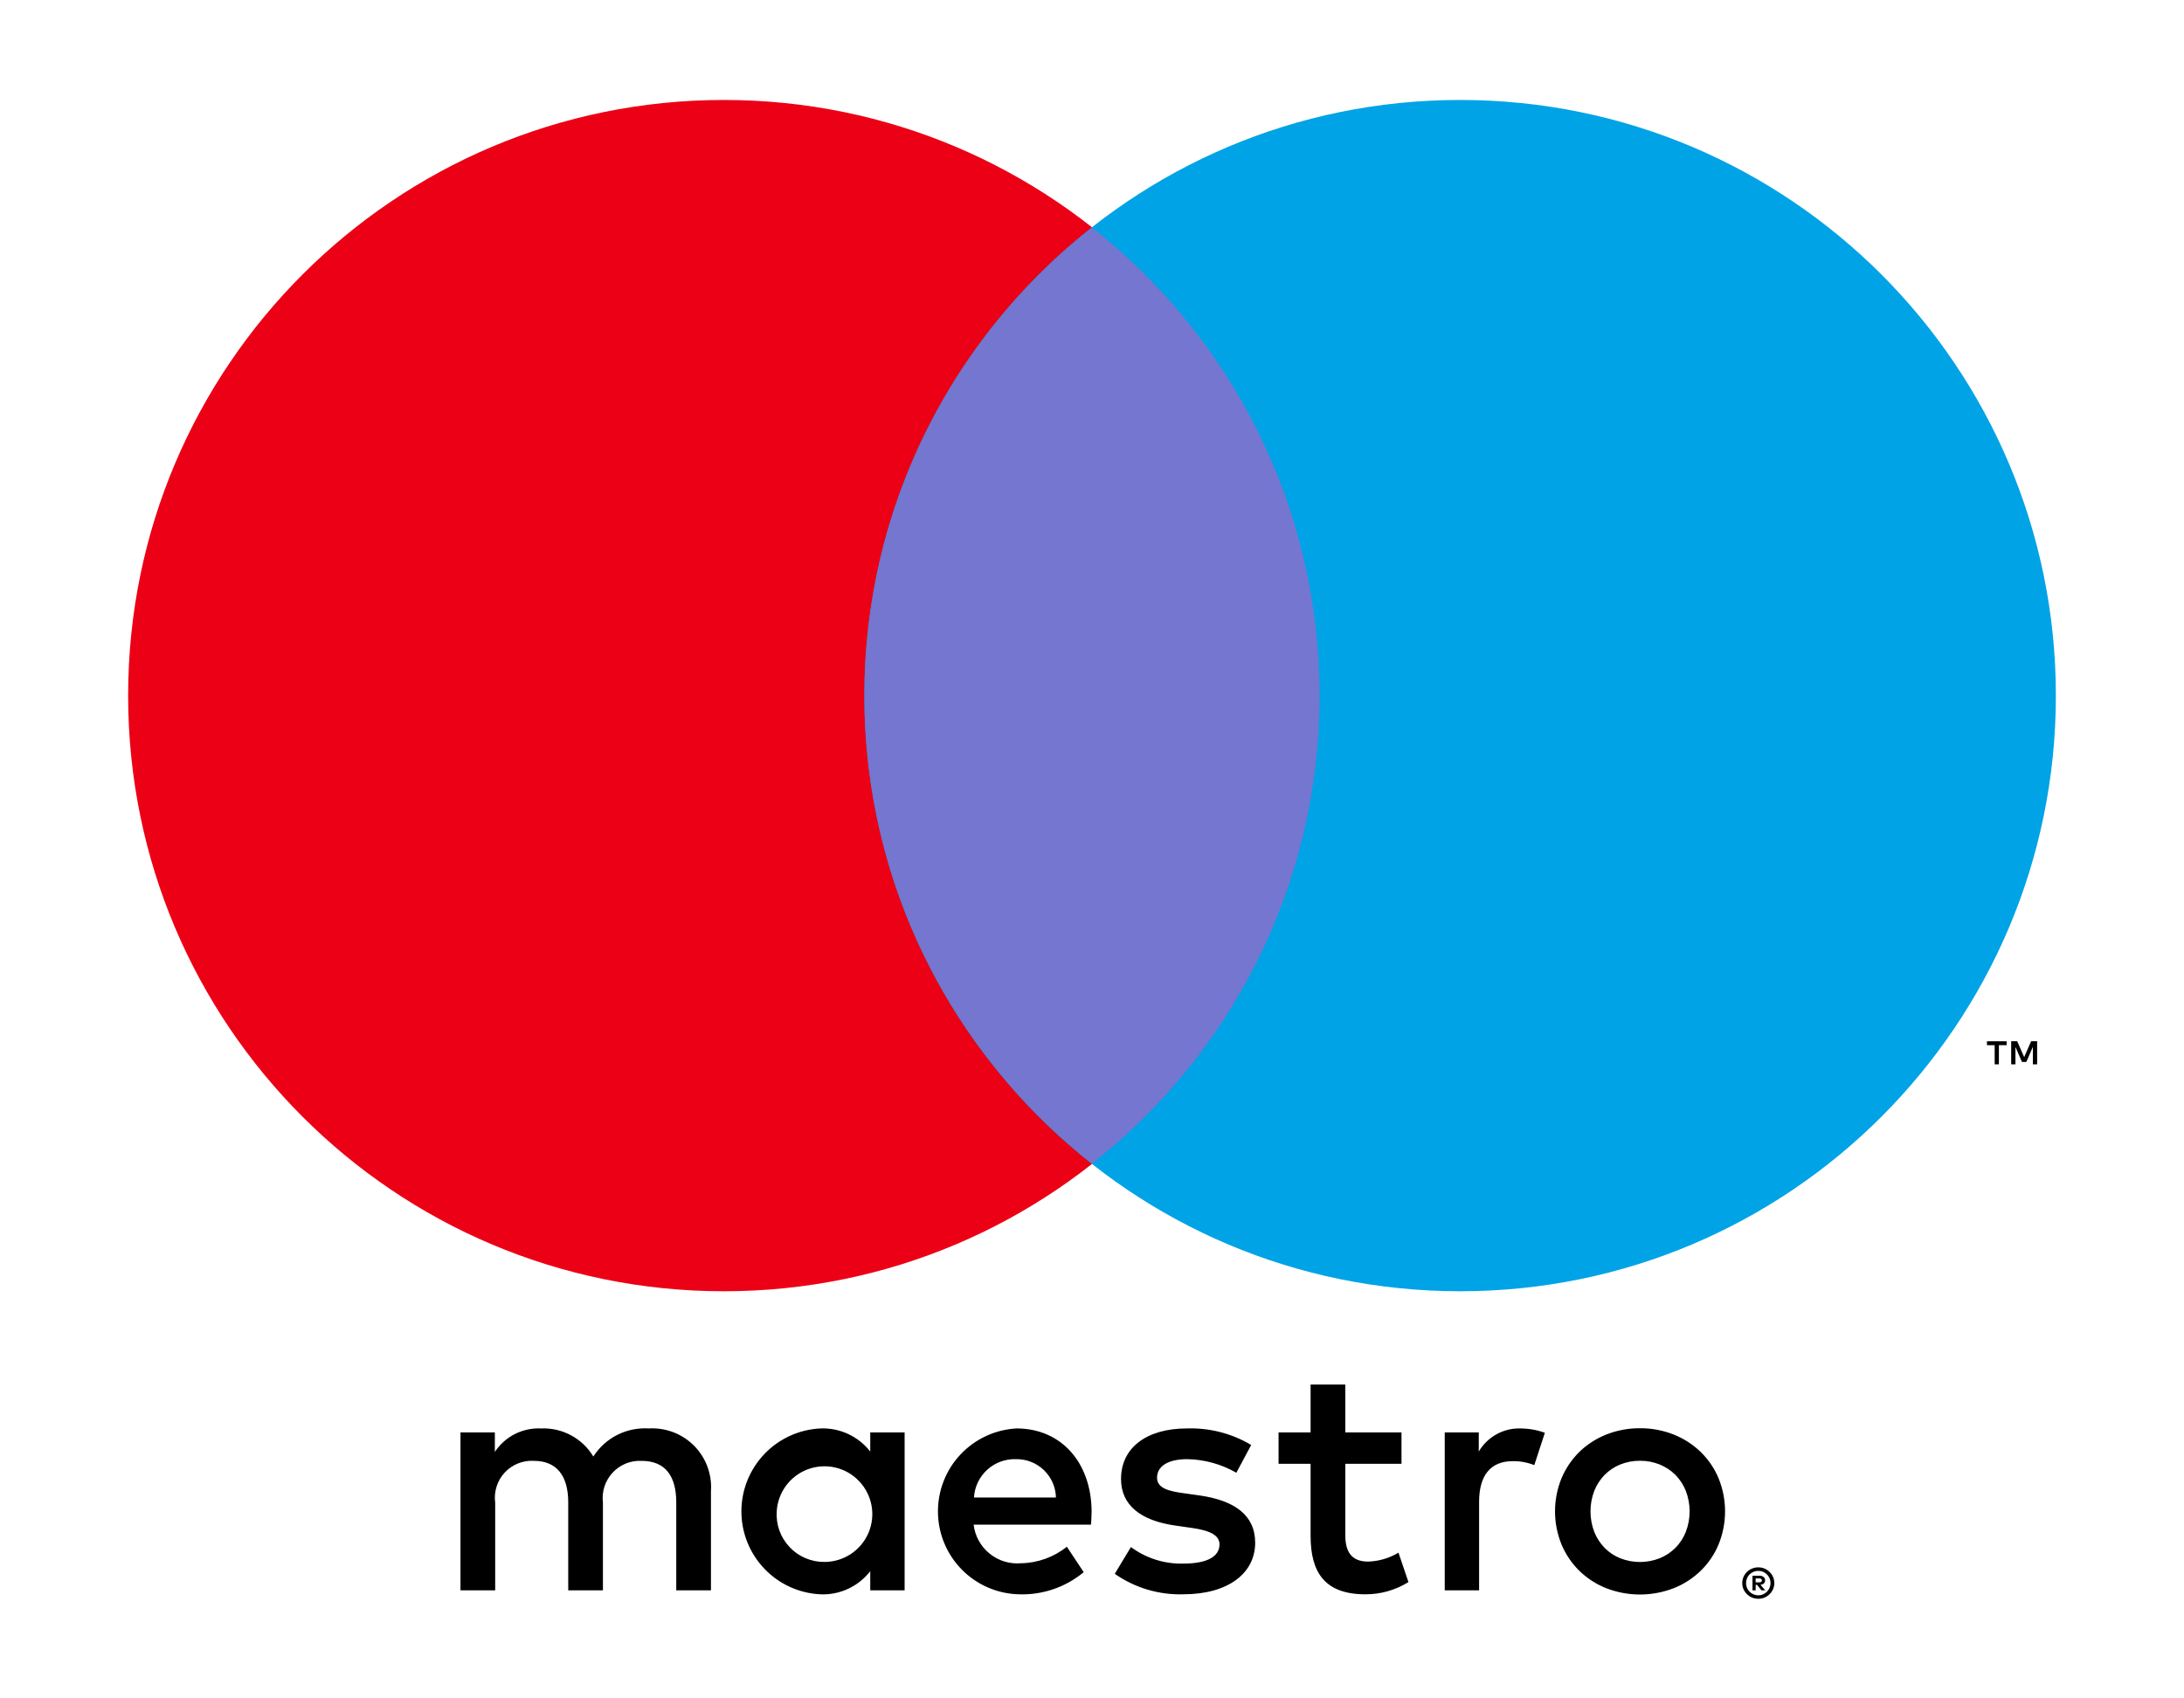 <svg width="45" height="35" viewBox="0 0 45 35" fill="none"
  xmlns="http://www.w3.org/2000/svg">
  <path d="M14.649 32.773V30.731C14.661 30.559 14.636 30.387 14.576 30.225C14.517 30.064 14.423 29.917 14.302 29.794C14.181 29.672 14.035 29.577 13.874 29.515C13.713 29.454 13.541 29.427 13.369 29.437C13.144 29.423 12.919 29.469 12.718 29.57C12.517 29.672 12.347 29.826 12.225 30.016C12.115 29.832 11.956 29.681 11.767 29.579C11.578 29.477 11.364 29.428 11.15 29.437C10.962 29.428 10.776 29.468 10.609 29.552C10.442 29.637 10.299 29.764 10.196 29.921V29.519H9.488V32.773H10.203V30.969C10.188 30.858 10.197 30.744 10.231 30.637C10.264 30.53 10.321 30.431 10.397 30.349C10.473 30.266 10.567 30.201 10.671 30.159C10.775 30.117 10.888 30.098 11 30.105C11.47 30.105 11.708 30.411 11.708 30.962V32.773H12.423V30.969C12.409 30.858 12.419 30.745 12.453 30.638C12.487 30.532 12.544 30.434 12.62 30.351C12.695 30.269 12.789 30.204 12.892 30.161C12.996 30.119 13.107 30.099 13.219 30.105C13.703 30.105 13.934 30.411 13.934 30.962V32.773H14.649ZM18.639 31.146V29.519H17.931V29.914C17.81 29.758 17.654 29.634 17.475 29.551C17.296 29.468 17.1 29.429 16.903 29.437C16.464 29.459 16.05 29.648 15.748 29.966C15.445 30.285 15.276 30.707 15.276 31.146C15.276 31.585 15.445 32.008 15.748 32.326C16.05 32.644 16.464 32.834 16.903 32.855C17.1 32.864 17.296 32.825 17.475 32.742C17.654 32.659 17.81 32.534 17.931 32.379V32.773H18.639V31.146ZM16.004 31.146C16.015 30.954 16.082 30.77 16.197 30.615C16.311 30.461 16.469 30.343 16.649 30.277C16.83 30.211 17.026 30.199 17.213 30.243C17.401 30.287 17.571 30.385 17.703 30.525C17.835 30.664 17.924 30.84 17.958 31.029C17.992 31.218 17.97 31.413 17.894 31.59C17.818 31.767 17.692 31.918 17.532 32.024C17.372 32.13 17.184 32.187 16.991 32.188C16.857 32.19 16.723 32.164 16.599 32.111C16.474 32.059 16.362 31.981 16.27 31.883C16.177 31.785 16.105 31.669 16.06 31.543C16.014 31.416 15.995 31.281 16.004 31.146ZM33.791 29.433C34.03 29.431 34.267 29.476 34.489 29.564C34.696 29.647 34.885 29.769 35.044 29.924C35.202 30.079 35.327 30.263 35.411 30.466C35.588 30.902 35.588 31.39 35.411 31.826C35.327 32.029 35.202 32.214 35.044 32.368C34.885 32.523 34.696 32.646 34.489 32.728C34.04 32.903 33.541 32.903 33.092 32.728C32.886 32.646 32.697 32.523 32.538 32.368C32.382 32.213 32.258 32.029 32.173 31.826C31.996 31.39 31.996 30.902 32.173 30.466C32.258 30.264 32.382 30.079 32.538 29.924C32.697 29.769 32.886 29.647 33.092 29.564C33.314 29.476 33.551 29.431 33.791 29.433ZM33.791 30.103C33.652 30.102 33.515 30.128 33.386 30.179C33.265 30.228 33.155 30.301 33.063 30.393C32.971 30.488 32.898 30.6 32.849 30.723C32.745 30.996 32.745 31.297 32.849 31.569C32.898 31.692 32.971 31.804 33.063 31.899C33.155 31.992 33.265 32.065 33.386 32.113C33.646 32.215 33.935 32.215 34.195 32.113C34.316 32.064 34.427 31.991 34.52 31.899C34.613 31.805 34.686 31.693 34.735 31.569C34.84 31.297 34.84 30.996 34.735 30.723C34.686 30.6 34.613 30.488 34.52 30.393C34.427 30.301 34.316 30.228 34.195 30.179C34.066 30.128 33.929 30.102 33.791 30.103ZM22.492 31.146C22.485 30.132 21.859 29.437 20.947 29.437C20.505 29.46 20.089 29.654 19.787 29.977C19.485 30.299 19.32 30.727 19.326 31.169C19.332 31.611 19.509 32.034 19.82 32.348C20.131 32.663 20.552 32.844 20.994 32.855C21.48 32.872 21.955 32.71 22.329 32.399L21.982 31.875C21.713 32.09 21.38 32.21 21.035 32.215C20.801 32.235 20.569 32.163 20.387 32.014C20.205 31.865 20.088 31.652 20.061 31.419H22.479C22.485 31.33 22.492 31.242 22.492 31.146ZM20.068 30.86C20.081 30.642 20.178 30.437 20.34 30.289C20.501 30.142 20.714 30.063 20.933 30.07C21.147 30.066 21.354 30.147 21.508 30.295C21.663 30.443 21.752 30.646 21.757 30.86H20.068ZM25.474 30.35C25.165 30.172 24.816 30.076 24.46 30.07C24.072 30.07 23.84 30.213 23.84 30.452C23.84 30.67 24.085 30.731 24.392 30.772L24.725 30.819C25.433 30.922 25.862 31.221 25.862 31.793C25.862 32.413 25.317 32.855 24.378 32.855C23.875 32.869 23.381 32.721 22.969 32.433L23.302 31.881C23.615 32.113 23.996 32.233 24.385 32.222C24.868 32.222 25.127 32.079 25.127 31.827C25.127 31.643 24.943 31.541 24.555 31.487L24.221 31.439C23.493 31.337 23.098 31.01 23.098 30.479C23.098 29.832 23.629 29.437 24.453 29.437C24.919 29.421 25.38 29.539 25.78 29.778L25.474 30.35ZM28.877 30.166H27.719V31.637C27.719 31.963 27.835 32.181 28.189 32.181C28.41 32.174 28.625 32.111 28.815 31.997L29.02 32.603C28.754 32.769 28.447 32.856 28.134 32.855C27.297 32.855 27.004 32.406 27.004 31.65V30.166H26.344V29.519H27.004L27.004 28.532H27.719L27.719 29.519H28.877V30.166ZM31.327 29.437C31.499 29.438 31.669 29.468 31.831 29.526L31.613 30.193C31.472 30.137 31.322 30.109 31.171 30.111C30.707 30.111 30.476 30.411 30.476 30.949V32.773H29.768V29.519H30.469V29.914C30.556 29.765 30.682 29.642 30.833 29.558C30.984 29.474 31.154 29.432 31.327 29.437ZM36.229 32.3C36.273 32.299 36.317 32.308 36.358 32.325C36.397 32.341 36.432 32.365 36.462 32.395C36.492 32.424 36.516 32.459 36.533 32.498C36.55 32.538 36.559 32.58 36.559 32.623C36.559 32.667 36.55 32.709 36.533 32.749C36.516 32.788 36.492 32.822 36.462 32.852C36.432 32.882 36.397 32.905 36.358 32.922C36.317 32.939 36.273 32.948 36.229 32.947C36.164 32.948 36.101 32.93 36.046 32.894C35.992 32.859 35.949 32.809 35.923 32.749C35.906 32.709 35.898 32.667 35.898 32.623C35.898 32.58 35.906 32.538 35.923 32.498C35.94 32.459 35.964 32.424 35.993 32.395C36.024 32.365 36.059 32.341 36.099 32.325C36.14 32.308 36.184 32.299 36.229 32.3ZM36.229 32.876C36.263 32.876 36.296 32.87 36.327 32.856C36.356 32.843 36.383 32.825 36.406 32.802C36.435 32.773 36.457 32.737 36.469 32.698C36.481 32.658 36.484 32.616 36.476 32.576C36.468 32.535 36.45 32.497 36.424 32.465C36.398 32.433 36.365 32.408 36.327 32.392C36.296 32.378 36.263 32.372 36.229 32.372C36.195 32.372 36.161 32.378 36.13 32.392C36.099 32.404 36.072 32.422 36.049 32.445C36.002 32.492 35.976 32.557 35.976 32.624C35.976 32.691 36.002 32.755 36.049 32.802C36.073 32.826 36.101 32.844 36.132 32.857C36.163 32.87 36.196 32.876 36.229 32.876ZM36.248 32.472C36.28 32.47 36.312 32.479 36.338 32.498C36.348 32.506 36.356 32.517 36.362 32.529C36.367 32.541 36.37 32.555 36.369 32.568C36.369 32.58 36.367 32.591 36.363 32.601C36.359 32.612 36.352 32.622 36.344 32.63C36.324 32.647 36.299 32.657 36.273 32.659L36.371 32.773H36.294L36.203 32.66H36.174V32.773H36.109V32.472H36.248ZM36.174 32.528V32.609H36.248C36.262 32.609 36.276 32.606 36.288 32.599C36.293 32.595 36.297 32.591 36.3 32.585C36.302 32.58 36.303 32.574 36.303 32.568C36.303 32.562 36.302 32.556 36.3 32.551C36.297 32.546 36.293 32.541 36.288 32.538C36.276 32.531 36.262 32.528 36.248 32.528H36.174Z" fill="black" />
  <path d="M41.186 21.934V21.539H41.346V21.458H40.94V21.539H41.099V21.934H41.186ZM41.974 21.934V21.457H41.85L41.707 21.785L41.563 21.457H41.439V21.934H41.527V21.575L41.661 21.884H41.752L41.886 21.574V21.934H41.974Z" fill="black" />
  <path d="M14.915 26.61C21.694 26.61 27.19 21.114 27.19 14.335C27.19 7.556 21.694 2.06 14.915 2.06C8.135 2.06 2.64 7.556 2.64 14.335C2.64 21.114 8.135 26.61 14.915 26.61Z" fill="#EC0015" />
  <path d="M30.085 26.61C36.864 26.61 42.36 21.114 42.36 14.335C42.36 7.556 36.864 2.06 30.085 2.06C23.305 2.06 17.81 7.556 17.81 14.335C17.81 21.114 23.305 26.61 30.085 26.61Z" fill="#00A3E6" />
  <path d="M22.499 4.688C25.354 6.935 27.189 10.419 27.189 14.335C27.189 18.25 25.354 21.734 22.499 23.981C19.645 21.734 17.81 18.25 17.81 14.335C17.81 10.42 19.644 6.935 22.499 4.688Z" fill="#7476D0" />
</svg>
